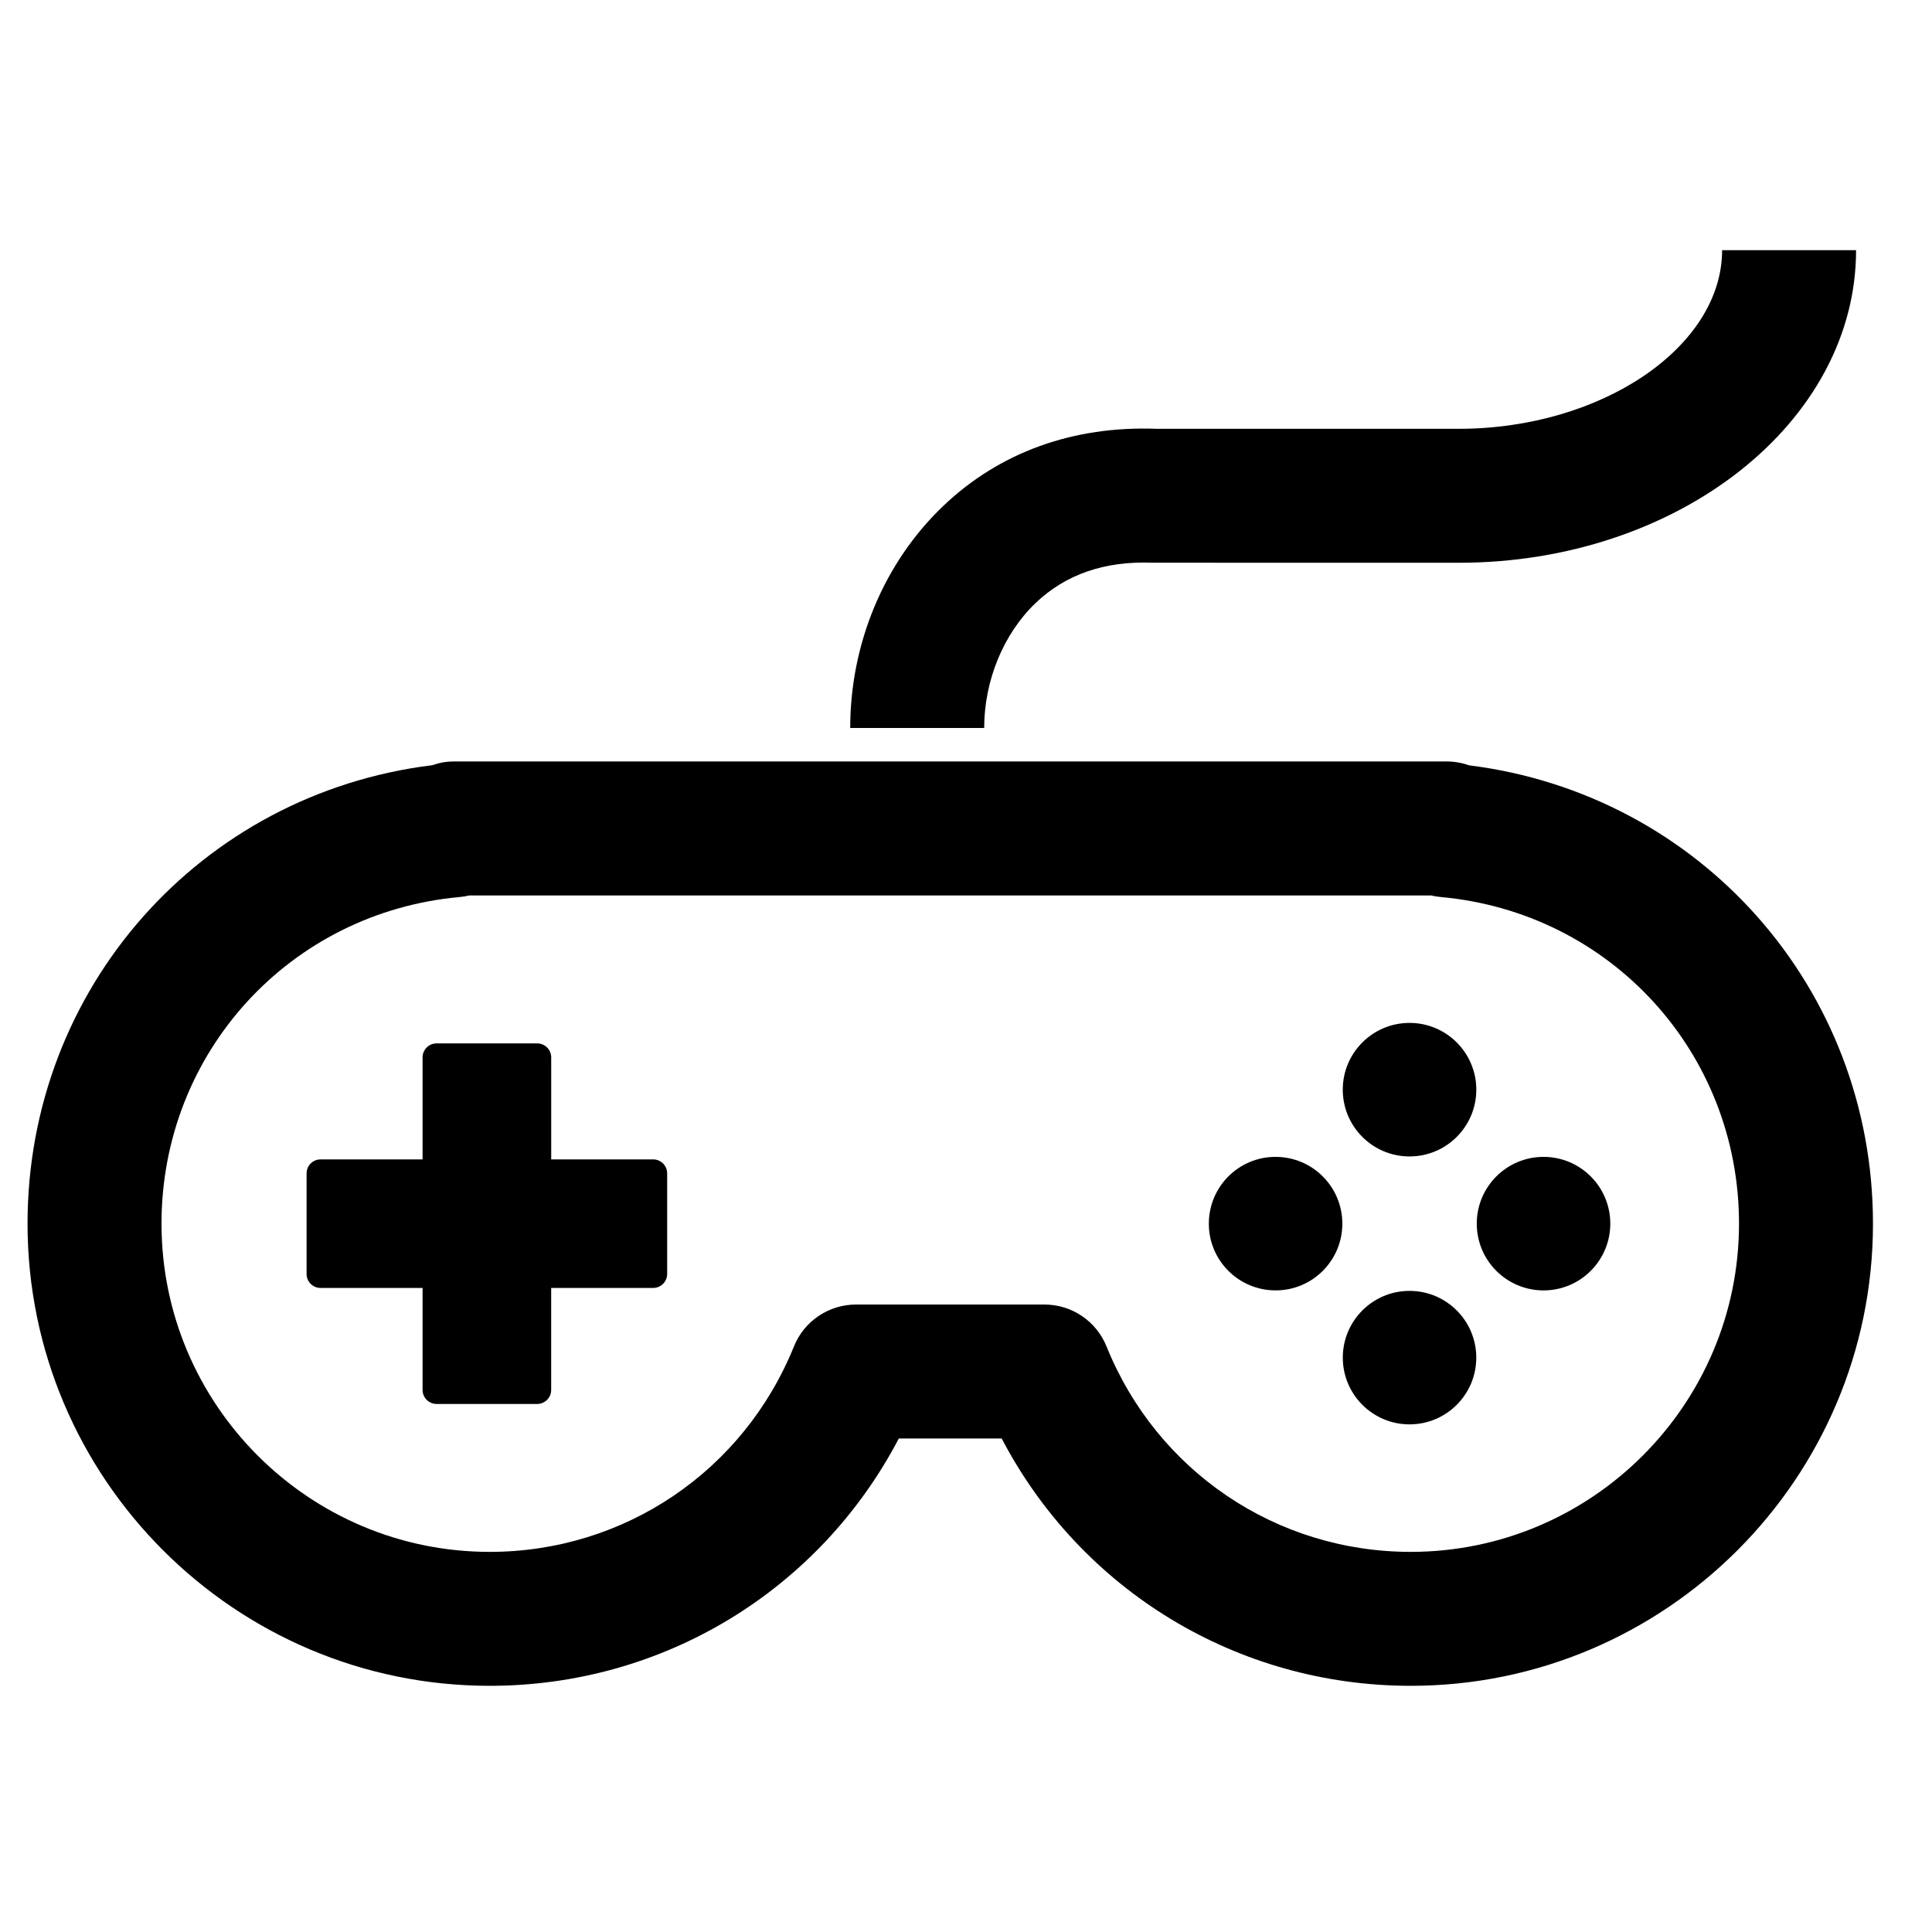 <svg height='100px' width='100px'  fill="#000000" xmlns="http://www.w3.org/2000/svg" xmlns:xlink="http://www.w3.org/1999/xlink" version="1.1" x="0px" y="0px" viewBox="-13 -2.768 72.109 57.732" enable-background="new -13 -2.768 72.109 57.732" xml:space="preserve"><path d="M41.83,18.608c-0.262-0.093-0.544-0.144-0.837-0.144H3.94c-0.281,0-0.551,0.049-0.803,0.139  c-8.654,1.065-15.109,8.321-15.109,17.111c0,9.512,7.738,17.25,17.25,17.25c6.486,0,12.308-3.572,15.269-9.232h3.839  c2.96,5.66,8.782,9.232,15.268,9.232c9.513,0,17.252-7.738,17.252-17.25C56.905,26.938,50.466,19.689,41.83,18.608z M39.653,47.965  c-5.016,0-9.472-3.01-11.354-7.669c-0.382-0.945-1.299-1.563-2.318-1.563h-7.03c-1.019,0-1.936,0.618-2.318,1.563  c-1.882,4.659-6.339,7.669-11.355,7.669c-6.755,0-12.25-5.495-12.25-12.25c0-6.38,4.788-11.621,11.136-12.192  c0.118-0.011,0.234-0.03,0.347-0.058h35.905c0.114,0.027,0.232,0.047,0.353,0.058c6.349,0.573,11.137,5.814,11.137,12.192  C51.905,42.469,46.409,47.965,39.653,47.965z"></path><path d="M11.377,33.316H7.573V29.51c0-0.289-0.234-0.523-0.523-0.523H3.295c-0.289,0-0.523,0.234-0.523,0.523v3.806h-3.805  c-0.29,0-0.524,0.233-0.524,0.523v3.753c0,0.289,0.234,0.523,0.524,0.523h3.805v3.806c0,0.288,0.234,0.523,0.523,0.523h3.754  c0.289,0,0.523-0.235,0.523-0.523v-3.806l3.805-0.001c0.29,0,0.524-0.233,0.524-0.523V33.84  C11.901,33.55,11.667,33.316,11.377,33.316z"></path><circle cx="39.609" cy="40.715" r="2.491"></circle><circle cx="39.609" cy="30.714" r="2.492"></circle><circle cx="44.61" cy="35.714" r="2.492"></circle><path d="M34.609,33.222c-1.377-0.001-2.491,1.114-2.491,2.493c-0.001,1.375,1.114,2.49,2.491,2.49  c1.377,0.002,2.492-1.115,2.492-2.49C37.101,34.339,35.986,33.222,34.609,33.222z"></path><path d="M25.649,12.554c1.124-1.076,2.586-1.577,4.362-1.508l11.431,0.002c8.179,0,14.833-5.233,14.833-11.667h-5  c0,3.614-4.503,6.667-9.833,6.667H30.168c-3.119-0.117-5.876,0.88-7.979,2.895c-2.196,2.104-3.456,5.119-3.456,8.271h5  C23.734,15.445,24.45,13.703,25.649,12.554z"></path></svg>